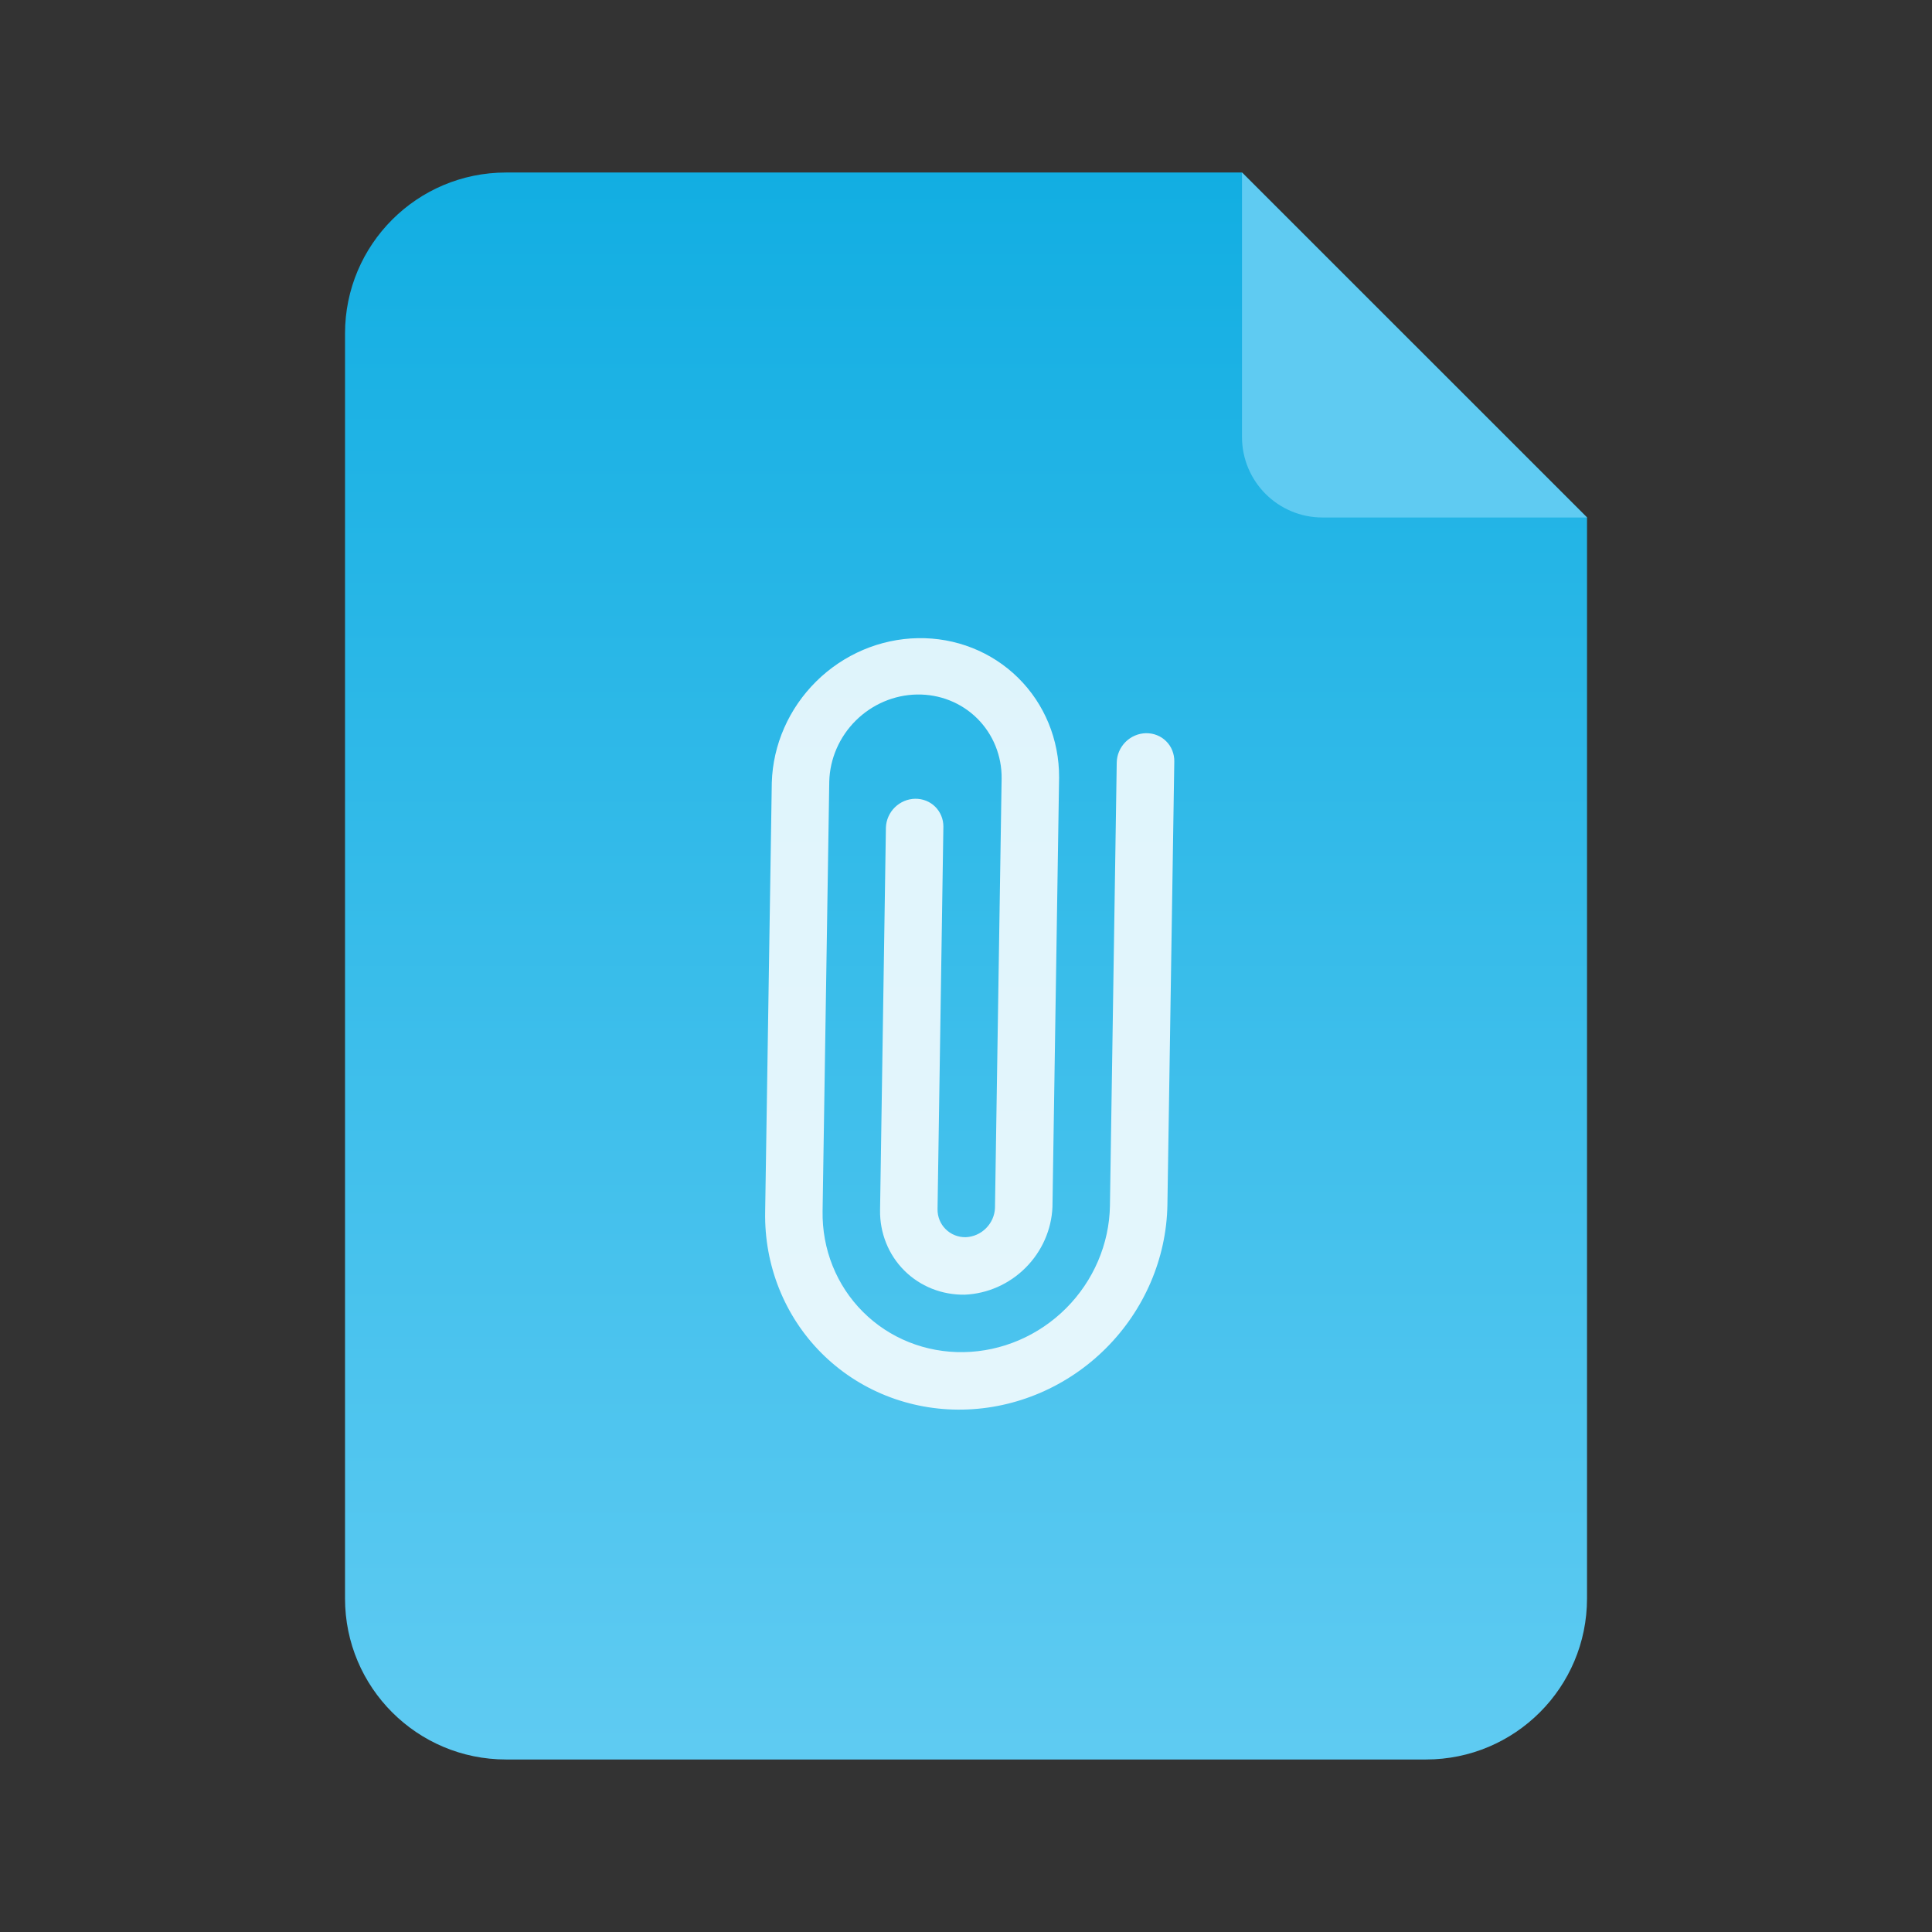 <svg width="48" height="48" viewBox="0 0 48 48" fill="none" xmlns="http://www.w3.org/2000/svg">
<rect x="0" y="0" width="48" height="48" fill="#333333" stroke="none"/>
<path d="M8.572 8.286C8.572 6.077 10.362 4.286 12.572 4.286H30.857L39.429 12.857V39.714C39.429 41.923 37.638 43.714 35.429 43.714H12.572C10.362 43.714 8.572 41.923 8.572 39.714V8.286Z" fill="url(#paint0_linear_3069_9293)"/>
<path d="M32.857 12.857L39.429 12.857L30.857 4.286L30.857 10.857C30.857 11.962 31.753 12.857 32.857 12.857Z" fill="#5FCBF2"/>
<path opacity="0.85" d="M28.471 18.216C28.282 18.22 28.099 18.298 27.963 18.434C27.827 18.57 27.749 18.753 27.745 18.943L27.576 29.961C27.568 30.43 27.467 30.896 27.28 31.332C27.093 31.768 26.824 32.166 26.486 32.504C25.805 33.185 24.891 33.577 23.944 33.593C22.998 33.61 22.096 33.25 21.439 32.592C20.781 31.935 20.421 31.034 20.437 30.087L20.603 19.416C20.617 18.852 20.854 18.307 21.262 17.902C21.67 17.497 22.216 17.265 22.781 17.255C23.346 17.245 23.884 17.458 24.278 17.849C24.672 18.24 24.891 18.776 24.885 19.341L24.72 30.011C24.713 30.199 24.633 30.38 24.498 30.515C24.363 30.651 24.182 30.73 23.994 30.738C23.805 30.741 23.624 30.669 23.493 30.537C23.361 30.406 23.289 30.226 23.293 30.036L23.438 20.534C23.438 20.347 23.364 20.17 23.233 20.041C23.102 19.912 22.923 19.842 22.736 19.845C22.549 19.848 22.368 19.925 22.232 20.058C22.096 20.192 22.017 20.372 22.01 20.559L21.865 30.061C21.86 30.343 21.911 30.62 22.014 30.878C22.117 31.136 22.27 31.369 22.466 31.565C22.661 31.76 22.895 31.914 23.153 32.017C23.411 32.12 23.688 32.17 23.969 32.166C24.533 32.142 25.075 31.903 25.48 31.497C25.886 31.091 26.125 30.55 26.148 29.986L26.313 19.316C26.317 18.377 25.952 17.488 25.295 16.84C24.639 16.192 23.744 15.838 22.805 15.855C21.867 15.871 20.959 16.257 20.28 16.928C19.6 17.6 19.203 18.503 19.175 19.442L19.01 30.112C18.987 31.437 19.491 32.699 20.412 33.62C21.332 34.54 22.594 35.045 23.919 35.021C25.245 34.998 26.525 34.449 27.478 33.496C28.432 32.542 28.981 31.262 29.004 29.937L29.175 18.92C29.177 18.826 29.16 18.733 29.125 18.646C29.091 18.56 29.04 18.482 28.974 18.417C28.909 18.351 28.831 18.3 28.745 18.266C28.659 18.231 28.566 18.215 28.471 18.216V18.216Z" fill="white"/>
<defs>
<linearGradient id="paint0_linear_3069_9293" x1="24" y1="43.714" x2="24" y2="4.286" gradientUnits="userSpaceOnUse">
<stop stop-color="#5FCBF2"/>
<stop offset="1" stop-color="#12AEE2"/>
</linearGradient>
</defs>
</svg>
